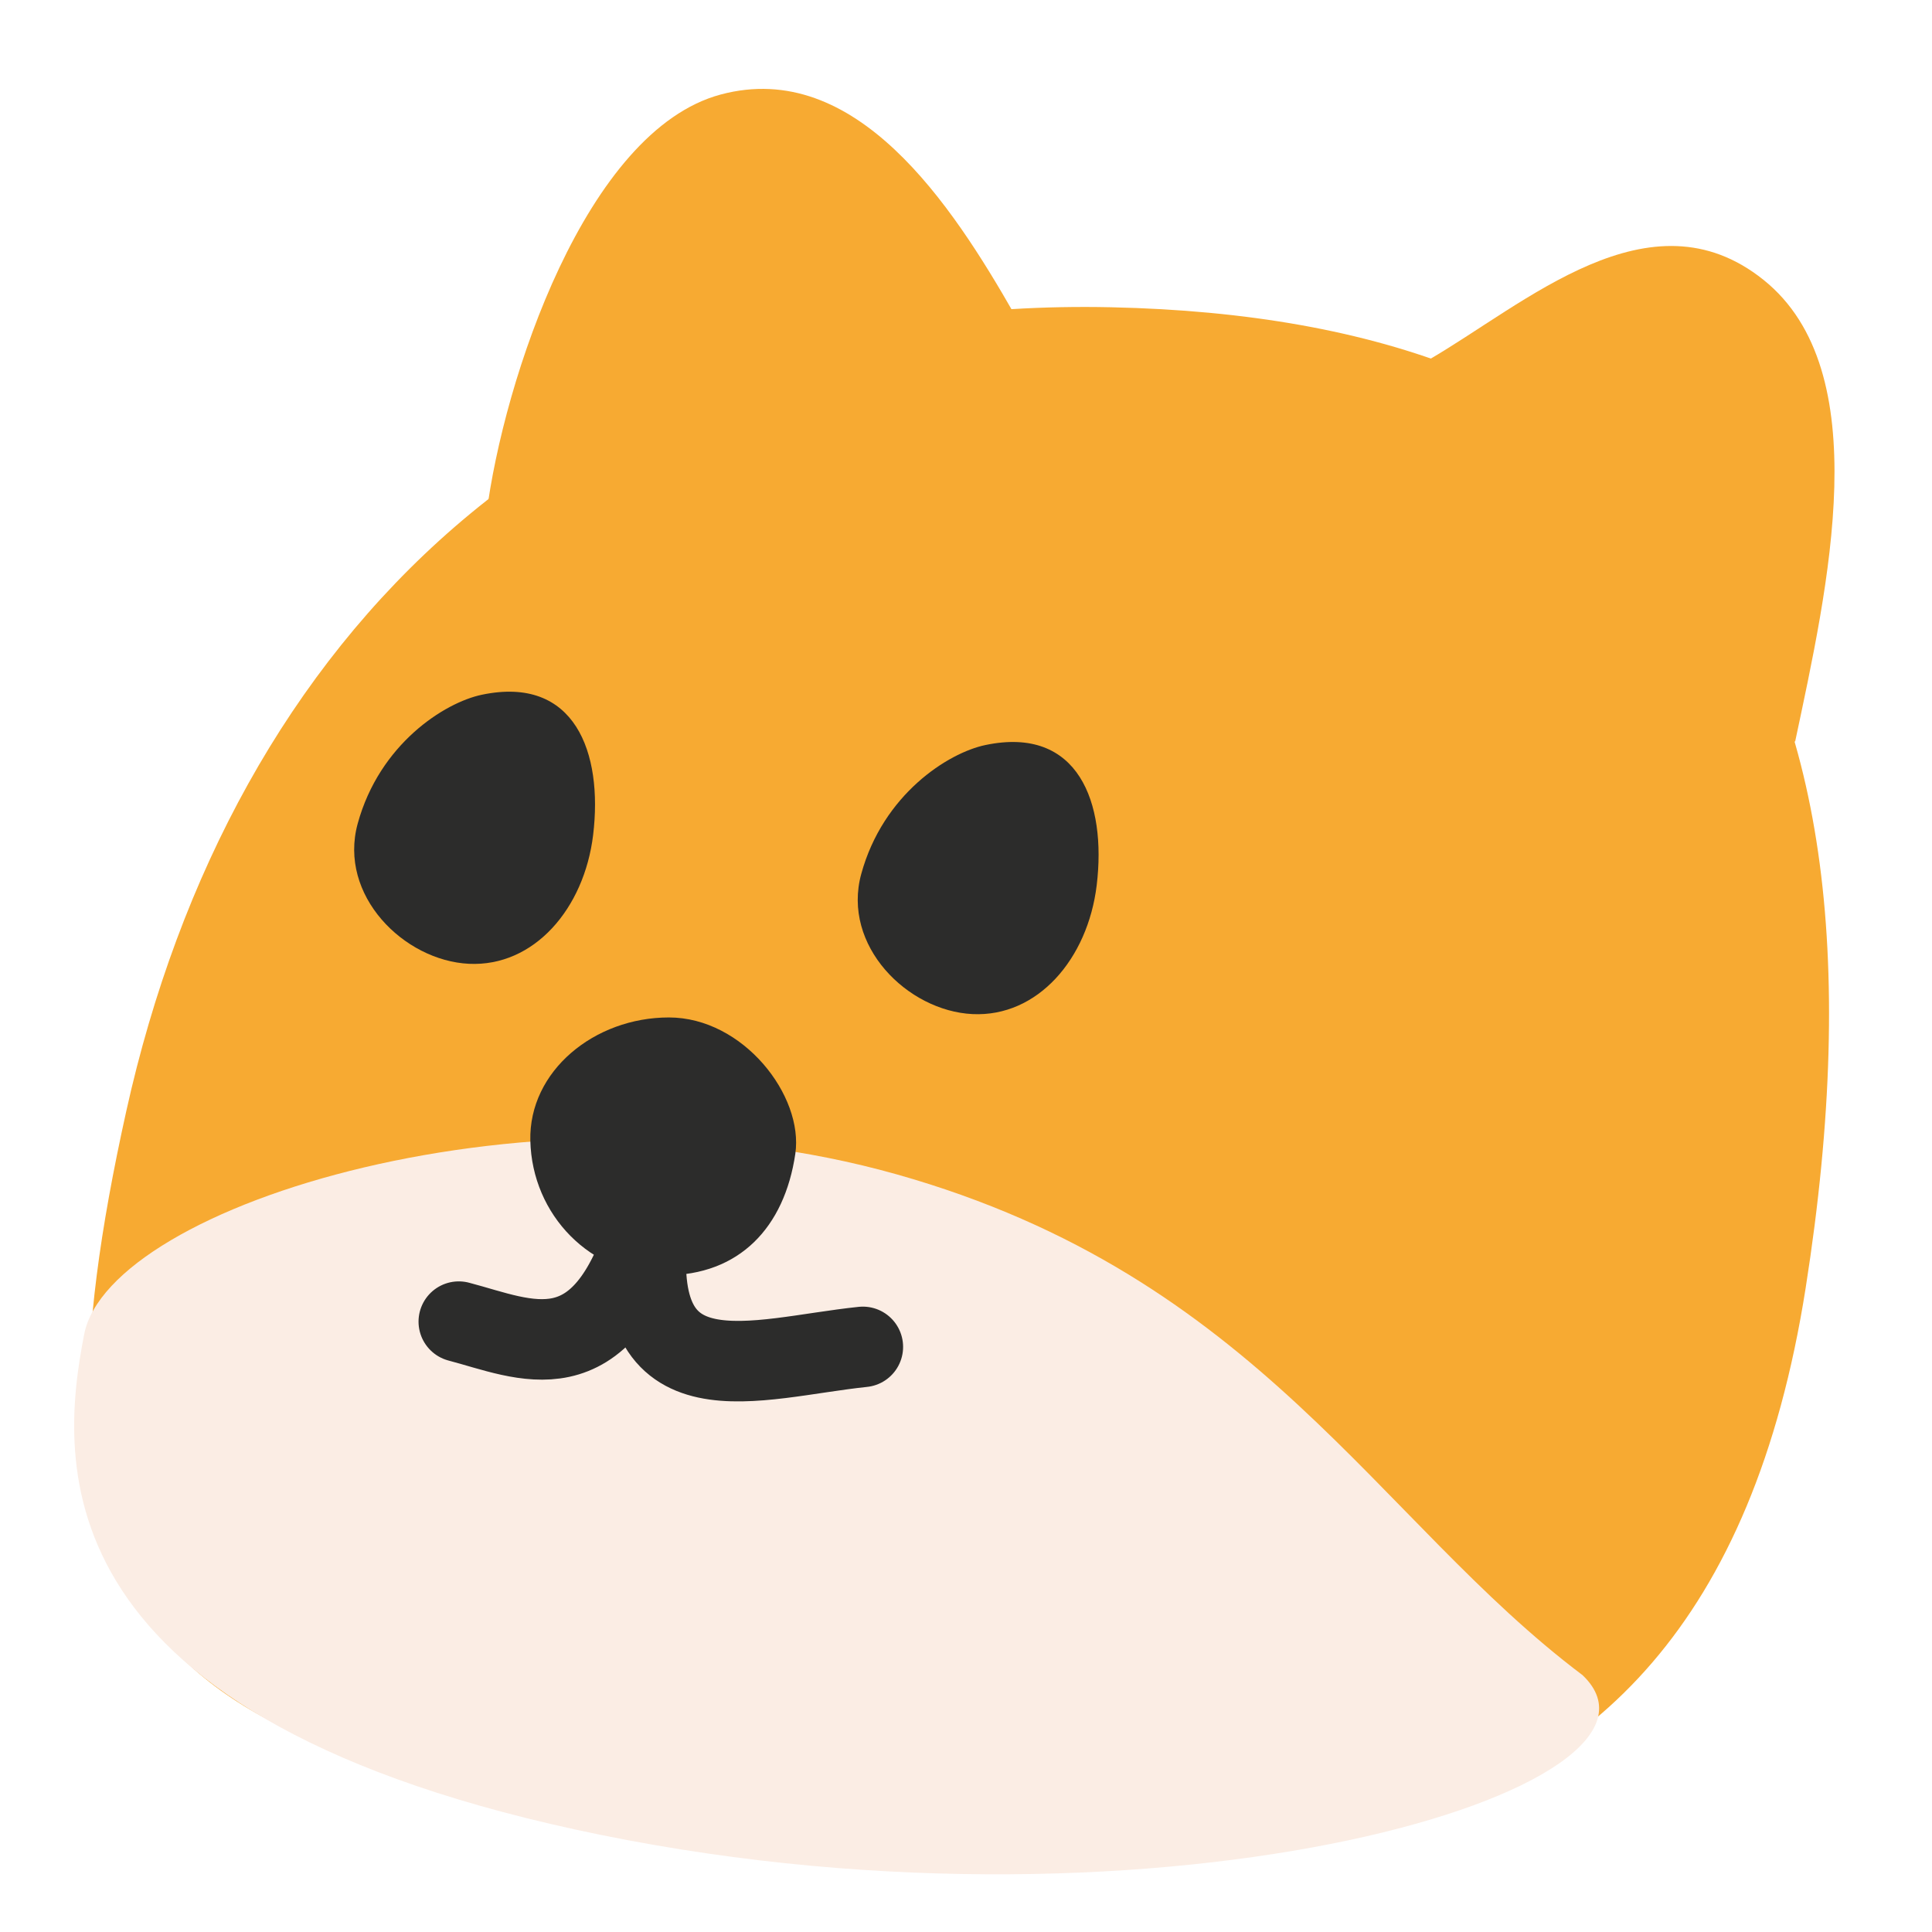 <?xml version="1.0" encoding="UTF-8" standalone="no"?>
<svg
   xmlns:dc="http://purl.org/dc/elements/1.1/"
   xmlns:cc="http://creativecommons.org/ns#"
   xmlns:rdf="http://www.w3.org/1999/02/22-rdf-syntax-ns#"
   xmlns:svg="http://www.w3.org/2000/svg"
   xmlns="http://www.w3.org/2000/svg"
   xmlns:sodipodi="http://sodipodi.sourceforge.net/DTD/sodipodi-0.dtd"
   xmlns:inkscape="http://www.inkscape.org/namespaces/inkscape"
   version="1.1"
   id="svg833"
   width="432"
   height="432"
   viewBox="0 0 432 432"
   sodipodi:docname="Cube Logo.svg"
   inkscape:version="1.0.2 (e86c8708, 2021-01-15)"
   inkscape:export-filename="/Users/roma/bitmap.png"
   inkscape:export-xdpi="113.77778"
   inkscape:export-ydpi="113.77778">
  <defs
     id="defs837">
    <filter
       inkscape:collect="always"
       style="color-interpolation-filters:sRGB"
       id="filter936"
       x="-0.001"
       width="1.002"
       y="-0.001"
       height="1.002">
      <feGaussianBlur
         inkscape:collect="always"
         stdDeviation="0.019"
         id="feGaussianBlur938" />
    </filter>
  </defs>
  <sodipodi:namedview
     pagecolor="#ffffff"
     bordercolor="#666666"
     borderopacity="1"
     objecttolerance="10"
     gridtolerance="10"
     guidetolerance="10"
     inkscape:pageopacity="0"
     inkscape:pageshadow="2"
     inkscape:window-width="640"
     inkscape:window-height="480"
     id="namedview835"
     showgrid="false"
     inkscape:zoom="0.49200174"
     inkscape:cx="337.88562"
     inkscape:cy="434.12394"
     inkscape:current-layer="g841" />
  <g
     inkscape:groupmode="layer"
     inkscape:label="Image"
     id="g841">
    <path
       style="opacity:1;fill:#f7aa32;fill-opacity:1;stroke:none;stroke-width:1.999;stroke-linecap:round;stroke-linejoin:round"
       d="M 248.462,68.704 C 127.195,66.07 51.768,142.317 28.234,248.462 4.701,354.608 26.534,392.158 143.054,405.633 259.574,419.109 380.061,438.591 403.751,287.99 427.442,137.39 369.73,71.337 248.462,68.704 Z"
       id="path845"
       sodipodi:nodetypes="zzzzz" />
    <path
       style="opacity:1;fill:#fbede4;fill-opacity:1;stroke:none;stroke-width:1.999;stroke-linecap:round;stroke-linejoin:round"
       d="m 200.464,262.579 c -80.929,-22.825 -175.989,6.792 -181.641,35.763 -5.652,28.972 -10.377,86.399 115.761,111.996 126.138,25.597 245.705,-10.549 219.287,-35.764 -46.05,-34.647 -72.477,-89.171 -153.407,-111.996 z"
       id="path845-0"
       sodipodi:nodetypes="zzzcz" />
    <path
       id="path867"
       style="opacity:1;fill:#2c2c2b;fill-opacity:1;stroke:none;stroke-width:1.999;stroke-linecap:round;stroke-linejoin:round"
       d="m 132.626,186.692 c -1.995,16.513 -13.233,29.514 -27.77,28.815 -14.537,-0.7 -29.27,-15.308 -24.873,-31.349 4.88,-17.805 19.412,-27.067 27.77,-28.815 20.802,-4.349 27.097,12.941 24.873,31.349 z"
       sodipodi:nodetypes="sssss" />
    <path
       id="path889"
       style="opacity:1;fill:#2c2c2b;fill-opacity:1;stroke:none;stroke-width:1.999;stroke-linecap:round;stroke-linejoin:round;filter:url(#filter936)"
       d="m 177.833,258.004 c -2.429,16.455 -12.499,27.163 -29.132,27.163 -16.633,0 -29.733,-13.488 -30.117,-30.117 -0.359,-15.575 14.341,-27.544 30.974,-27.544 16.633,0 30.191,17.517 28.275,30.498 z"
       sodipodi:nodetypes="sssss" />
    <path
       style="opacity:1;fill:none;fill-opacity:1;stroke:#2c2c2b;stroke-width:18;stroke-linecap:round;stroke-linejoin:round;stroke-miterlimit:4;stroke-dasharray:none;stroke-opacity:1"
       d="m 192.935,301.166 c -24.221,2.53 -52.875,13.322 -47.998,-27.293 -10.48,34.372 -27.39,25.576 -42.352,21.646"
       id="path891"
       sodipodi:nodetypes="ccc" />
    <path
       id="path867-7"
       style="fill:#2c2c2b;fill-opacity:1;stroke:none;stroke-width:1.999;stroke-linecap:round;stroke-linejoin:round"
       d="m 245.225,197.938 c -1.995,16.513 -13.233,29.514 -27.77,28.815 -14.537,-0.7 -29.27,-15.308 -24.873,-31.349 4.88,-17.805 19.412,-27.067 27.77,-28.815 20.802,-4.349 27.097,12.941 24.873,31.349 z"
       sodipodi:nodetypes="sssss" />
    <path
       style="opacity:1;fill:#f7aa32;fill-opacity:1;stroke:none;stroke-width:18;stroke-linecap:round;stroke-linejoin:round;stroke-miterlimit:4;stroke-dasharray:none;stroke-opacity:1"
       d="m 161.181,21.126 c -30.197,8.063 -48.598,63.899 -52.423,93.892 L 226.905,70.419 C 212.792,45.672 191.378,13.063 161.181,21.126 Z"
       id="path940"
       sodipodi:nodetypes="zccz" />
    <path
       style="opacity:1;fill:#f7aa32;fill-opacity:1;stroke:none;stroke-width:18;stroke-linecap:round;stroke-linejoin:round;stroke-miterlimit:4;stroke-dasharray:none;stroke-opacity:1"
       d="m 319.232,80.59 c 21.814,-12.588 49.693,-38.4 75.113,-17.996 25.42,20.404 14.394,68.581 7.042,103.281 z"
       id="path942"
       sodipodi:nodetypes="czcc" />
  </g>
</svg>
